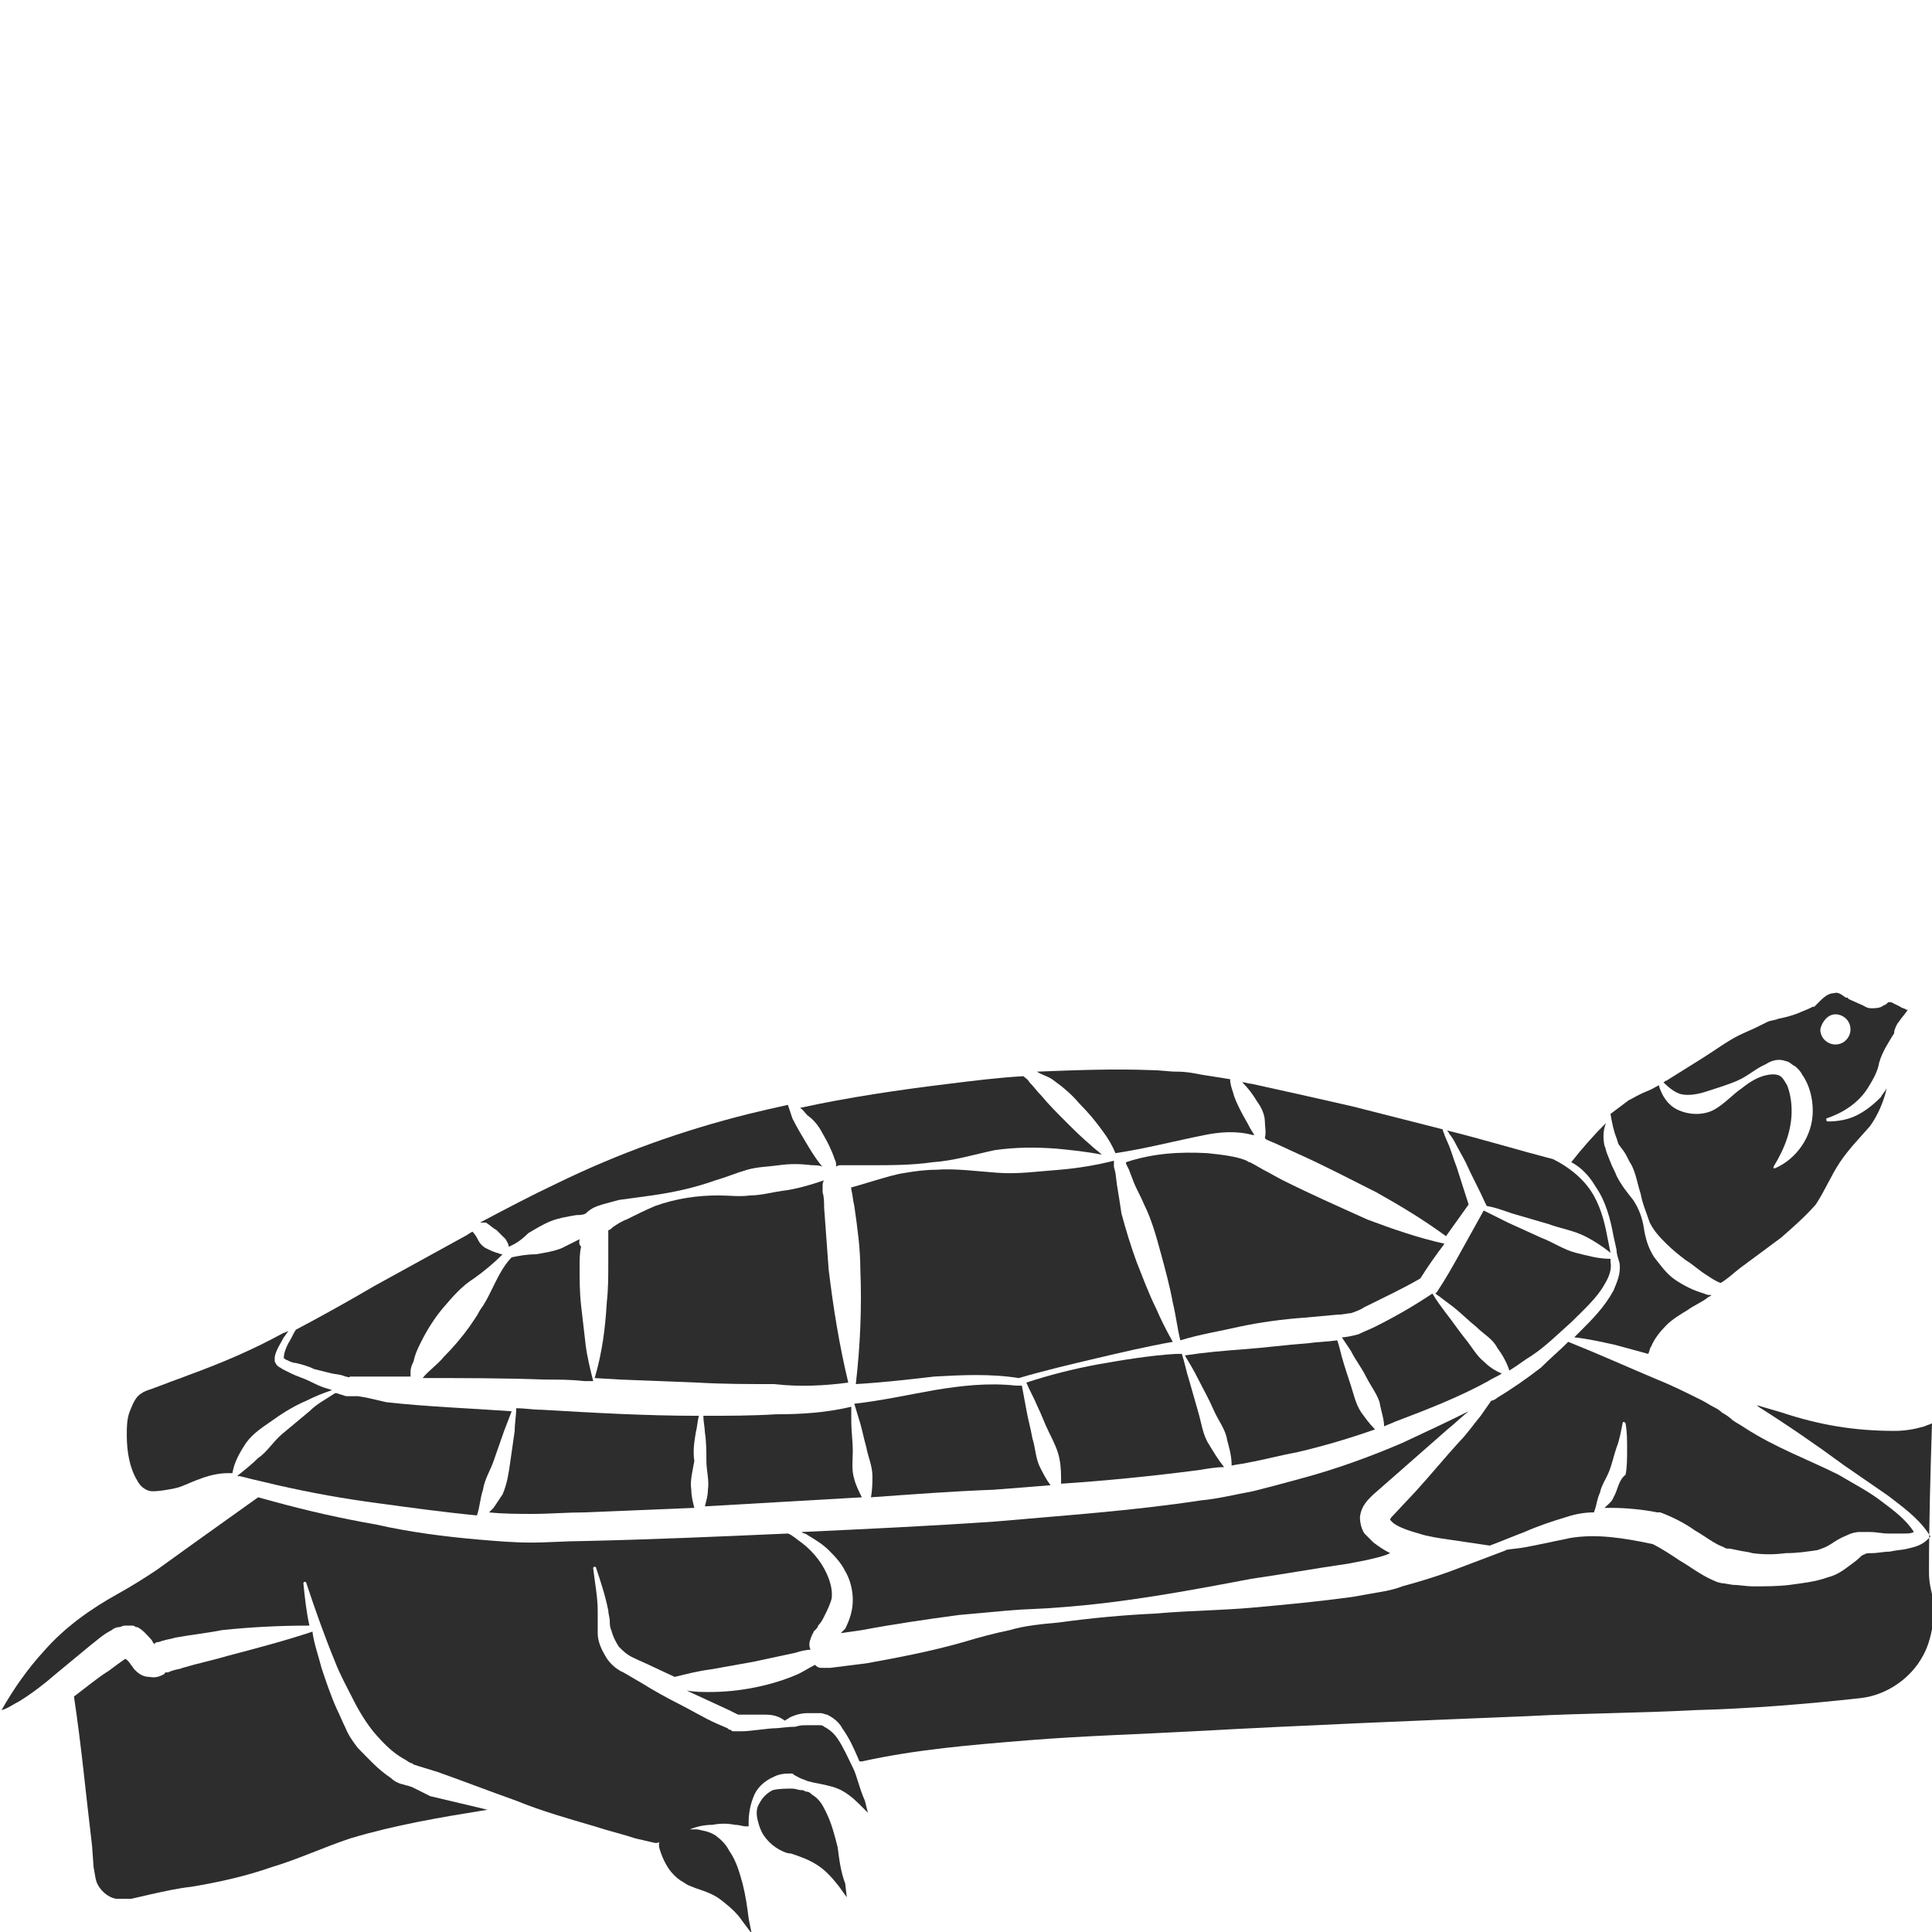 <?xml version="1.0" encoding="utf-8"?>
<!-- Generator: Adobe Illustrator 23.0.0, SVG Export Plug-In . SVG Version: 6.00 Build 0)  -->
<svg version="1.1" id="Layer_1" xmlns="http://www.w3.org/2000/svg" xmlns:xlink="http://www.w3.org/1999/xlink" x="0px" y="0px"
	 viewBox="0 0 128 128" style="enable-background:new 0 0 128 128;" xml:space="preserve">
<style type="text/css">
	.st0{fill:#2D2D2D;}
</style>
<g>
	<path class="st0" d="M18.8,90C18.7,89.9,18.7,89.9,18.8,90c0.1,0,0.1,0.1,0.2,0.1c0.2,0.1,0.4,0.2,0.6,0.2c0.4,0.1,0.8,0.2,1.2,0.4
		c0.4,0.1,0.8,0.2,1.2,0.3l0.6,0.1l0.3,0.1c0.1,0,0.2,0.1,0.3,0l2.5,0c0.5,0,1,0,1.5,0c0-0.1,0-0.2,0-0.3c0-0.3,0.1-0.5,0.2-0.7
		c0.1-0.5,0.3-0.9,0.5-1.3c0.4-0.8,0.9-1.6,1.5-2.3c0.6-0.7,1.2-1.4,2-1.9c0.7-0.5,1.3-1,1.9-1.6c-0.2,0-0.3-0.1-0.4-0.1
		c-0.3-0.1-0.5-0.2-0.7-0.3c-0.2-0.1-0.4-0.3-0.5-0.5c-0.1-0.2-0.2-0.4-0.4-0.6c-0.2,0.1-0.3,0.2-0.5,0.3c-2,1.1-4,2.2-6,3.3
		c-1.7,1-3.5,2-5.2,2.9c-0.2,0.3-0.3,0.6-0.5,0.9C19,89.2,18.8,89.6,18.8,90C18.7,90,18.8,90,18.8,90z"/>
	<path class="st0" d="M32.9,81.5c0.2,0.2,0.4,0.4,0.6,0.6c0.1,0.2,0.2,0.3,0.2,0.5c0.5-0.2,0.9-0.5,1.3-0.9c0.5-0.3,1-0.6,1.5-0.8
		c0.5-0.2,1.1-0.3,1.7-0.4c0.2,0,0.4,0,0.6-0.1c0.4-0.4,0.8-0.5,1.1-0.6c0.4-0.1,0.7-0.2,1.1-0.3c0.7-0.1,1.5-0.2,2.2-0.3
		c1.4-0.2,2.8-0.5,4.2-1c0.7-0.2,1.4-0.5,2.1-0.7c0.7-0.2,1.4-0.2,2.1-0.3c0.7-0.1,1.4-0.1,2.2,0c0.2,0,0.5,0,0.7,0.1l-0.1-0.1
		c-0.4-0.5-0.7-1-1-1.5c-0.3-0.5-0.6-1-0.9-1.6c-0.1-0.3-0.2-0.6-0.3-0.9c-0.9,0.2-1.8,0.4-2.6,0.6c-4.4,1.1-8.6,2.6-12.7,4.6
		c-1.7,0.8-3.4,1.7-5.1,2.6c0.1,0,0.3,0,0.4,0C32.5,81.2,32.7,81.4,32.9,81.5z"/>
	<path class="st0" d="M54.5,75.1c0.3,0.5,0.6,1.1,0.8,1.7c0.1,0.2,0.1,0.3,0.1,0.5c0.1-0.1,0.2-0.1,0.3-0.1c0.1,0,0.2,0,0.2,0l0.1,0
		l0.5,0c0.4,0,0.7,0,1.1,0c1.4,0,2.8,0,4.2-0.2c1.4-0.1,2.7-0.5,4.1-0.8c1.4-0.2,2.7-0.2,4.1-0.1c1,0.1,2,0.2,3,0.4
		c-0.2-0.2-0.5-0.4-0.7-0.6c-0.6-0.5-1.2-1.1-1.7-1.6c-0.6-0.6-1.1-1.1-1.6-1.7c-0.3-0.3-0.5-0.6-0.8-0.9c-0.1-0.2-0.3-0.3-0.4-0.4
		c-1.7,0.1-3.3,0.3-4.9,0.5c-3.3,0.4-6.7,0.9-9.9,1.6c0.2,0.1,0.3,0.3,0.5,0.5C53.8,74.1,54.2,74.5,54.5,75.1z"/>
	<path class="st0" d="M24.3,92.6l-0.6-0.1l-0.3,0c-0.1,0-0.2,0-0.4,0c-0.2,0-0.3-0.1-0.4-0.1l-0.3-0.1l-0.1,0
		c-0.6,0.4-1.2,0.7-1.7,1.2c-0.6,0.5-1.2,1-1.8,1.5c-0.6,0.5-1,1.2-1.6,1.6c-0.4,0.4-0.9,0.8-1.4,1.2c0.1,0,0.2,0,0.2,0l0.8,0.2
		l1.7,0.4c2.2,0.5,4.4,0.9,6.7,1.2c2.2,0.3,4.4,0.6,6.5,0.8c0.2-0.6,0.2-1.1,0.4-1.7c0.1-0.7,0.5-1.3,0.7-1.9l0.7-2l0.5-1.3
		c-2.8-0.2-5.6-0.3-8.3-0.6L24.3,92.6z"/>
	<path class="st0" d="M27.3,118.4l-0.3-0.1c-0.1,0-0.3-0.1-0.4-0.1c-0.3-0.1-0.5-0.2-0.7-0.4c-0.9-0.6-1.5-1.3-2.2-2
		c-0.3-0.4-0.6-0.8-0.8-1.3c-0.2-0.4-0.4-0.9-0.6-1.3c-0.4-0.9-0.7-1.8-1-2.7c-0.2-0.8-0.5-1.6-0.6-2.4c-1.8,0.6-3.7,1.1-5.6,1.6
		c-1,0.3-2,0.5-3,0.8c-0.2,0.1-0.5,0.1-0.7,0.2c-0.1,0-0.2,0.1-0.3,0.1l-0.1,0c0,0-0.1,0-0.1,0.1c-0.2,0.1-0.5,0.3-1,0.2
		c-0.5,0-0.8-0.3-1-0.5c-0.3-0.4-0.4-0.6-0.6-0.7c0,0,0,0,0,0c-0.3,0.2-0.7,0.5-1.1,0.8c-0.8,0.5-1.5,1.1-2.3,1.7
		c0.5,3.3,0.8,6.6,1.2,9.9l0.1,1.4c0.1,0.5,0.1,0.7,0.2,1c0.2,0.5,0.7,1,1.3,1.1c0.1,0,0.3,0,0.5,0c0.1,0,0.2,0,0.2,0l0.1,0l0.2,0
		c0.4-0.1,0.9-0.2,1.3-0.3c0.9-0.2,1.8-0.4,2.7-0.5c1.8-0.3,3.6-0.7,5.3-1.3c1.7-0.5,3.4-1.3,5.2-1.9c3-0.9,6-1.4,9.1-1.9
		c-1.3-0.3-2.5-0.6-3.8-0.9L27.3,118.4z"/>
	<path class="st0" d="M10.1,98.8c0.5,0,1-0.1,1.5-0.2c0.5-0.1,1-0.4,1.6-0.6c0.5-0.2,1.2-0.4,1.9-0.4c0.1,0,0.2,0,0.3,0
		c0.1-0.7,0.5-1.4,0.9-2c0.5-0.7,1.2-1.1,1.9-1.6c0.7-0.5,1.4-0.9,2.1-1.2c0.6-0.3,1.1-0.5,1.7-0.7L21.7,92
		c-0.4-0.1-0.8-0.3-1.2-0.5c-0.4-0.2-0.8-0.3-1.2-0.5c-0.2-0.1-0.4-0.2-0.6-0.3c-0.1-0.1-0.2-0.1-0.3-0.2c-0.1-0.1-0.1-0.1-0.2-0.3
		c0-0.1,0-0.2,0-0.3c0.1-0.5,0.4-0.9,0.6-1.3c0.1-0.1,0.2-0.3,0.3-0.4c-0.1,0-0.2,0.1-0.3,0.1c-2,1.1-4.1,2-6.3,2.8
		c-0.5,0.2-1.1,0.4-1.6,0.6L10.1,92c-0.3,0.1-0.6,0.2-0.7,0.3C9,92.5,8.8,93,8.6,93.5c-0.2,0.5-0.2,1.1-0.2,1.6c0,1.1,0.2,2.2,0.7,3
		C9.3,98.5,9.7,98.8,10.1,98.8z"/>
	<path class="st0" d="M71.5,73.1c0.6,0.6,1.1,1.2,1.6,1.9c0.3,0.4,0.6,0.9,0.8,1.4l0,0c2-0.3,3.9-0.8,5.9-1.2c1-0.2,2.1-0.3,3.2,0
		c0,0,0.1,0,0.1,0c-0.1-0.2-0.2-0.3-0.3-0.5c-0.2-0.4-0.4-0.7-0.6-1.1c-0.2-0.4-0.4-0.8-0.5-1.2c-0.1-0.3-0.2-0.6-0.2-0.9
		c-0.6-0.1-1.3-0.2-1.9-0.3C79.1,71.1,78.6,71,78,71c-0.6,0-1.1-0.1-1.7-0.1c-2.5-0.1-5.1,0-7.6,0.1c0.3,0.2,0.7,0.3,1,0.5
		C70.4,72,71,72.5,71.5,73.1z"/>
	<path class="st0" d="M83.8,74.3c0,0.3,0.1,0.7,0,1.1l0.1,0.1l0.7,0.3l1.3,0.6c1.8,0.8,3.5,1.7,5.3,2.6c1.6,0.9,3.1,1.8,4.6,2.9
		c0.5-0.7,1-1.4,1.5-2.1l-0.8-2.5c-0.2-0.5-0.3-0.9-0.5-1.4l-0.3-0.7c0-0.1-0.1-0.2-0.1-0.3c0,0,0-0.1-0.1-0.1c-2-0.5-3.9-1-5.9-1.5
		c-2.2-0.5-4.4-1-6.7-1.5c-0.2,0-0.4-0.1-0.6-0.1c0.4,0.4,0.7,0.8,1,1.3C83.6,73.4,83.8,73.9,83.8,74.3z"/>
	<path class="st0" d="M119.7,66.2C119.7,66.2,119.7,66.2,119.7,66.2L119.7,66.2C119.7,66.2,119.8,66.2,119.7,66.2z"/>
	<path class="st0" d="M81.6,97.1c0.4-0.1,0.7-0.1,1.1-0.2c1.1-0.2,2.2-0.5,3.3-0.7c1.7-0.4,3.4-0.9,5.1-1.5
		c-0.4-0.4-0.6-0.7-0.9-1.1c-0.4-0.6-0.5-1.2-0.7-1.8c-0.2-0.6-0.4-1.2-0.6-1.9c-0.1-0.4-0.2-0.8-0.3-1.1c-0.7,0.1-1.3,0.1-2,0.2
		c-1.4,0.1-2.9,0.3-4.3,0.4c-1.3,0.1-2.5,0.2-3.8,0.4c0.3,0.5,0.6,1,0.9,1.6c0.3,0.6,0.7,1.3,1,2c0.3,0.7,0.8,1.3,0.9,2
		C81.4,95.8,81.6,96.4,81.6,97.1z"/>
	<path class="st0" d="M74,78.5l-0.1-0.8l-0.1-0.4l0-0.2l0-0.1l0-0.1c-1.2,0.3-2.4,0.5-3.6,0.6c-1.4,0.1-2.7,0.3-4.1,0.2
		c-1.4-0.1-2.8-0.3-4.1-0.2c-0.7,0-1.4,0.1-2,0.2c-0.7,0.1-1.3,0.3-2,0.5c-0.3,0.1-0.7,0.2-1,0.3c-0.3,0.1-0.8,0.2-0.6,0.2
		c0,0,0,0,0,0c0,0,0,0,0,0l0,0l0,0.1c0.1,0.4,0.1,0.7,0.2,1.1c0.2,1.4,0.4,2.8,0.4,4.2c0.1,2.5,0,5-0.3,7.6c1.7-0.1,3.5-0.3,5.2-0.5
		c1.8-0.1,3.7-0.2,5.6,0.1c1.7-0.5,3.4-0.9,5.1-1.3c1.7-0.4,3.4-0.8,5.1-1.1c-0.4-0.7-0.8-1.5-1.1-2.2c-0.5-1-0.9-2.1-1.3-3.1
		c-0.4-1.1-0.7-2.1-1-3.2C74.2,79.7,74.1,79.1,74,78.5z"/>
	<path class="st0" d="M101.5,89.8c0.9-0.6,1.7-1.4,2.6-2.2c0.8-0.8,1.7-1.6,2.2-2.5c0.3-0.5,0.5-1,0.4-1.5l0-0.2
		c-0.8,0-1.5-0.2-2.3-0.4c-0.8-0.2-1.5-0.7-2.3-1L99.9,81l-1.6-0.8c-0.5,0.9-1,1.8-1.5,2.7c-0.5,0.9-1,1.8-1.6,2.7l-0.1,0.1
		c0.1,0.1,0.3,0.2,0.4,0.3l0.8,0.6c0.5,0.4,1,0.9,1.5,1.3c0.5,0.5,1.1,0.8,1.4,1.4c0.3,0.4,0.6,0.9,0.8,1.5
		C100.5,90.5,101,90.1,101.5,89.8z"/>
	<path class="st0" d="M91.7,94.5c0.2-0.1,0.5-0.2,0.7-0.3c2.1-0.8,4.2-1.6,6.2-2.7c0.3-0.2,0.6-0.3,0.9-0.5
		c-0.5-0.2-0.9-0.5-1.2-0.8c-0.5-0.4-0.8-1-1.3-1.6c-0.4-0.5-0.8-1.1-1.2-1.6c-0.3-0.4-0.6-0.8-0.9-1.3c-1.2,0.8-2.4,1.5-3.8,2.2
		c-0.4,0.2-0.7,0.3-1.1,0.5c-0.4,0.1-0.8,0.2-1.1,0.2c0.2,0.3,0.4,0.6,0.6,0.9c0.3,0.6,0.7,1.1,1,1.7c0.3,0.6,0.7,1.1,0.9,1.7
		C91.5,93.5,91.7,94,91.7,94.5z"/>
	<path class="st0" d="M96.4,75.7c0.2,0.4,0.5,0.9,0.7,1.3c0.4,0.9,0.9,1.8,1.3,2.7l0.1,0.2l0,0c0.6,0.1,1.1,0.3,1.7,0.5l2.4,0.7
		c0.8,0.3,1.6,0.4,2.4,0.8c0.6,0.3,1.2,0.7,1.7,1.1l-0.2-1c-0.2-1.1-0.5-2.2-1.1-3.1c-0.6-0.9-1.5-1.6-2.5-2.1
		c-2.3-0.6-4.6-1.3-7-1.9c0,0.1,0.1,0.1,0.1,0.2C96.1,75.2,96.3,75.5,96.4,75.7z"/>
	<path class="st0" d="M107.3,75.9l0.3,0.4c0.2,0.3,0.3,0.6,0.5,0.9c0.3,0.6,0.4,1.3,0.6,1.9c0.1,0.6,0.4,1.3,0.6,1.9
		c0.3,0.6,0.7,1,1.1,1.4c0.4,0.4,0.9,0.8,1.3,1.1c0.5,0.3,0.9,0.7,1.4,1c0.3,0.2,0.6,0.4,0.9,0.5c0.5-0.3,0.9-0.7,1.3-1L118,82
		c0.8-0.7,1.6-1.4,2.3-2.2c0.6-0.9,1-1.9,1.6-2.8c0.6-0.9,1.4-1.7,2-2.4c0.5-0.7,0.9-1.6,1.1-2.5c-0.1,0.2-0.3,0.4-0.4,0.6
		c-0.5,0.5-1,0.9-1.6,1.2c-0.6,0.3-1.3,0.4-1.9,0.4c0,0-0.1,0-0.1-0.1c0,0,0-0.1,0-0.1c1.2-0.4,2.2-1.1,2.8-2.1
		c0.3-0.5,0.6-1,0.7-1.6c0.2-0.7,0.6-1.3,0.9-1.8c0.1-0.1,0.1-0.2,0.1-0.3c0.1-0.3,0.2-0.5,0.3-0.6c0.2-0.3,0.4-0.5,0.6-0.8l-0.1,0
		c-0.1-0.1-0.3-0.1-0.4-0.2l-0.4-0.2l-0.2-0.1c-0.1,0-0.1,0-0.1,0c0,0,0,0,0,0c0,0,0,0-0.1,0c-0.1,0.1-0.2,0.2-0.3,0.2
		c-0.2,0.2-0.6,0.2-0.8,0.2c-0.3,0-0.4-0.1-0.6-0.2l-0.9-0.4l-0.1-0.1l-0.1,0c-0.3-0.2-0.5-0.4-0.8-0.3c-0.3,0-0.6,0.2-0.9,0.5
		c-0.1,0.1-0.1,0.1-0.2,0.2l0,0c0,0-0.1,0.1-0.1,0.1c-0.1,0.1-0.1,0.1-0.1,0.1l-0.1,0l-0.2,0.1c-0.2,0.1-0.5,0.2-0.7,0.3
		c-0.5,0.2-0.9,0.3-1.4,0.4c-0.2,0.1-0.5,0.1-0.7,0.2c-0.2,0.1-0.4,0.2-0.6,0.3c-0.4,0.2-0.9,0.4-1.3,0.6c-0.8,0.4-1.6,1-2.4,1.5
		c-0.8,0.5-1.6,1-2.4,1.5c-0.1,0-0.1,0.1-0.2,0.1c0.4,0.4,0.8,0.7,1.2,0.8c0.5,0.1,1.1,0,1.7-0.2c0.6-0.2,1.3-0.4,2-0.7
		c0.7-0.3,1.2-0.8,1.9-1.1c0.3-0.2,0.8-0.4,1.3-0.2c0.1,0,0.3,0.1,0.4,0.2c0.1,0.1,0.2,0.1,0.3,0.2c0.2,0.2,0.3,0.3,0.4,0.5
		c0.5,0.7,0.7,1.6,0.7,2.4c0,1.7-1.1,3.2-2.5,3.8c0,0-0.1,0-0.1,0c0,0,0,0,0-0.1c0.8-1.3,1.2-2.5,1.2-3.7c0-0.6-0.1-1.2-0.3-1.7
		c-0.3-0.5-0.4-0.8-1.2-0.7c-0.7,0.1-1.3,0.5-1.8,0.9c-0.6,0.4-1.1,1-1.8,1.4c-0.7,0.4-1.7,0.4-2.5,0c-0.6-0.3-1-0.9-1.2-1.6
		c-0.2,0.1-0.5,0.3-0.8,0.4c-0.5,0.2-0.8,0.4-1.2,0.6c-0.4,0.3-0.8,0.6-1.2,0.9c0.1,0.6,0.2,1.1,0.4,1.6
		C107.2,75.7,107.2,75.8,107.3,75.9z M121.6,67.2c0.5,0,1,0.4,1,1c0,0.5-0.4,1-1,1c-0.5,0-1-0.4-1-1
		C120.7,67.7,121.1,67.2,121.6,67.2z"/>
	<path class="st0" d="M85,78.2c-0.4-0.2-0.9-0.5-1.3-0.7l-0.7-0.4L82.8,77c-0.1,0-0.2-0.1-0.2-0.1c-0.7-0.3-1.7-0.4-2.6-0.5
		c-1.8-0.1-3.6,0-5.4,0.6l0,0.1l0.2,0.4c0.1,0.3,0.2,0.5,0.3,0.8c0.2,0.5,0.5,1,0.7,1.5c0.5,1,0.8,2.1,1.1,3.2
		c0.3,1.1,0.6,2.2,0.8,3.3c0.2,0.8,0.3,1.7,0.5,2.5c1.3-0.4,2.6-0.6,3.9-0.9c1.4-0.3,2.9-0.5,4.3-0.6l2.2-0.2c0.4,0,0.7-0.1,0.9-0.1
		c0.3-0.1,0.6-0.2,0.9-0.4c1.2-0.6,2.5-1.2,3.7-1.9c0.5-0.8,1-1.5,1.6-2.3c-1.8-0.4-3.5-1-5.1-1.6C88.6,79.9,86.8,79.1,85,78.2z"/>
	<path class="st0" d="M105.7,78.6c0.7,1,1,2.2,1.2,3.3l0.2,0.9c0,0.3,0.1,0.5,0.2,0.9c0.1,0.7-0.2,1.3-0.4,1.8
		c-0.6,1.1-1.4,1.9-2.2,2.7c-0.1,0.1-0.3,0.3-0.4,0.4c0.9,0.1,1.8,0.3,2.7,0.5c0.7,0.2,1.5,0.4,2.2,0.6c0.1-0.2,0.1-0.4,0.2-0.5
		c0.2-0.5,0.6-1,1-1.4c0.4-0.4,0.9-0.7,1.4-1c0.4-0.3,0.9-0.5,1.3-0.8c0.1-0.1,0.2-0.1,0.3-0.2c-0.2,0-0.3,0-0.5-0.1
		c-0.7-0.2-1.3-0.5-1.9-0.9c-0.6-0.4-1-1-1.4-1.5c-0.4-0.6-0.6-1.3-0.7-2c-0.1-0.6-0.3-1.2-0.7-1.8c-0.4-0.5-0.8-1-1.1-1.6
		c-0.1-0.3-0.3-0.6-0.4-0.9l-0.2-0.5c-0.1-0.2-0.1-0.4-0.2-0.6c-0.1-0.5-0.1-1,0.1-1.5c-0.8,0.8-1.6,1.7-2.3,2.6
		C104.7,77.3,105.3,77.9,105.7,78.6z"/>
	<path class="st0" d="M38.4,82.1c-0.4,0.2-0.8,0.4-1.2,0.6c-0.5,0.2-1.1,0.3-1.7,0.4c-0.6,0-1.1,0.1-1.6,0.2c-0.6,0.6-1,1.5-1.4,2.3
		c-0.2,0.4-0.4,0.8-0.7,1.2c-0.2,0.4-0.5,0.8-0.7,1.1c-0.5,0.7-1.1,1.4-1.7,2c-0.4,0.5-1,0.9-1.4,1.4c2.7,0,5.4,0,8.1,0.1
		c0.9,0,1.7,0,2.6,0.1l0.6,0c-0.2-0.8-0.4-1.6-0.5-2.4c-0.1-0.9-0.2-1.7-0.3-2.6c-0.1-0.9-0.1-1.7-0.1-2.6c0-0.4,0-0.9,0.1-1.3
		C38.3,82.4,38.4,82.2,38.4,82.1z"/>
	<path class="st0" d="M46.1,94.9c0.1-0.4,0.1-0.7,0.2-1.1c0,0,0,0-0.1,0c-3.4,0-6.9-0.2-10.3-0.4c-0.6,0-1.1-0.1-1.7-0.1
		c0,0.5-0.1,1-0.1,1.5c-0.1,0.7-0.2,1.4-0.3,2.1c-0.1,0.7-0.2,1.4-0.5,2.1c-0.2,0.3-0.4,0.6-0.6,0.9c-0.1,0.1-0.2,0.2-0.3,0.3
		c1,0.1,1.9,0.1,2.9,0.1c1.1,0,2.3-0.1,3.4-0.1c2.4-0.1,4.9-0.2,7.3-0.3c-0.1-0.4-0.2-0.8-0.2-1.2c-0.1-0.6,0.1-1.3,0.2-1.9
		C45.9,96.1,46,95.5,46.1,94.9z"/>
	<path class="st0" d="M46.7,99.8c3.5-0.2,6.9-0.4,10.4-0.6c-0.2-0.4-0.4-0.8-0.5-1.2c-0.2-0.6-0.1-1.3-0.1-1.9
		c0-0.6-0.1-1.3-0.1-1.9c0-0.3,0-0.7,0-1c-1.7,0.4-3.3,0.5-5,0.5c-1.6,0.1-3.2,0.1-4.8,0.1c0,0.4,0.1,0.8,0.1,1.1
		c0.1,0.6,0.1,1.3,0.1,1.9c0,0.6,0.2,1.3,0.1,1.9C46.9,99.1,46.8,99.4,46.7,99.8z"/>
	<path class="st0" d="M56.2,91.6c-0.6-2.5-1-5-1.3-7.5c-0.1-1.4-0.2-2.8-0.3-4.1c0-0.3,0-0.7-0.1-1l0-0.1c0-0.1,0-0.2,0-0.3
		c0-0.1,0-0.3,0.1-0.4c-0.9,0.3-1.9,0.6-2.8,0.7c-0.7,0.1-1.4,0.3-2.1,0.3c-0.7,0.1-1.4,0-2.1,0c-1.4,0-2.8,0.2-4.2,0.7
		c-0.7,0.3-1.3,0.6-1.9,0.9c-0.3,0.1-0.6,0.3-0.9,0.5c-0.1,0.1-0.2,0.2-0.3,0.2c0,0.7,0,1.5,0,2.2c0,0.9,0,1.7-0.1,2.6
		c-0.1,1.7-0.3,3.3-0.8,5l1.7,0.1l5.1,0.2c1.7,0.1,3.4,0.1,5.1,0.1C53,91.9,54.7,91.8,56.2,91.6z"/>
	<path class="st0" d="M106.9,99.2c-0.1,0.3-0.4,0.5-0.6,0.7c0.1,0,0.3,0,0.4,0c1,0,2.1,0.1,3.1,0.3l0.1,0l0.1,0
		c0.8,0.3,1.6,0.7,2.3,1.2c0.7,0.4,1.3,0.9,1.9,1.1c0.1,0.1,0.2,0.1,0.4,0.1l0.5,0.1c0.4,0.1,0.7,0.1,1,0.2c0.7,0.1,1.5,0.1,2.2,0
		c0.8,0,1.4-0.1,2.1-0.2c0.3-0.1,0.6-0.2,0.9-0.4c0.3-0.2,0.6-0.4,1.1-0.6c0.2-0.1,0.5-0.2,0.8-0.2c0.3,0,0.5,0,0.7,0
		c0.4,0,0.8,0.1,1.2,0.1c0.4,0,0.8,0,1.1,0c0.2,0,0.4,0,0.6-0.1c-0.5-0.8-1.3-1.4-2.1-2c-0.9-0.7-1.9-1.2-2.9-1.8
		c-2-1-4.2-1.8-6.2-3.1c-0.3-0.2-0.5-0.3-0.8-0.5c-0.2-0.2-0.5-0.4-0.7-0.5c-0.2-0.2-0.4-0.3-0.6-0.4c-0.2-0.1-0.5-0.3-0.7-0.4
		c-1-0.5-2-1-3-1.4c-1.9-0.8-3.9-1.7-5.9-2.5c-0.6,0.6-1.2,1.1-1.8,1.7c-0.9,0.7-1.9,1.4-2.9,2c-0.1,0.1-0.3,0.2-0.4,0.2
		c-0.2,0.3-0.5,0.7-0.7,1c-0.5,0.6-0.9,1.2-1.4,1.7c-1,1.1-1.9,2.2-2.9,3.3l-1.5,1.6c-0.1,0.1-0.2,0.2-0.2,0.3c0,0,0.1,0.1,0.2,0.2
		c0.4,0.3,1,0.5,1.7,0.7c0.6,0.2,1.3,0.3,2,0.4l2.7,0.4c0.8-0.3,1.5-0.6,2.3-0.9c0.9-0.4,1.8-0.7,2.8-1c0.6-0.2,1.2-0.3,1.8-0.3
		c0.2-0.5,0.2-0.9,0.4-1.3c0.1-0.5,0.4-0.9,0.6-1.4c0.2-0.5,0.3-1,0.5-1.6c0.2-0.5,0.3-1.1,0.4-1.6c0,0,0-0.1,0.1-0.1
		c0,0,0,0,0.1,0.1c0.1,0.6,0.1,1.1,0.1,1.7c0,0.6,0,1.2-0.1,1.7C107.2,98.1,107.2,98.7,106.9,99.2z"/>
	<path class="st0" d="M65.8,98.7c1.3-0.1,2.6-0.2,3.8-0.3c-0.3-0.4-0.5-0.8-0.7-1.2c-0.3-0.6-0.3-1.3-0.5-1.9
		c-0.1-0.6-0.3-1.3-0.4-1.9c-0.1-0.5-0.2-1.1-0.3-1.6c-0.1,0-0.1,0-0.2,0l-0.1,0l-0.1,0c-1.8-0.2-3.6,0-5.4,0.3
		c-1.7,0.3-3.5,0.7-5.3,0.9c0.1,0.3,0.2,0.7,0.3,1c0.2,0.6,0.3,1.2,0.5,1.9c0.1,0.6,0.4,1.2,0.4,1.9c0,0.4,0,0.9-0.1,1.4
		C60.5,99,63.1,98.8,65.8,98.7z"/>
	<path class="st0" d="M79.4,97.4c0.6-0.1,1.2-0.2,1.7-0.2c-0.4-0.5-0.7-1-1-1.5c-0.4-0.6-0.5-1.4-0.7-2.1c-0.2-0.7-0.4-1.4-0.6-2.1
		c-0.2-0.6-0.3-1.2-0.5-1.8c-0.1,0-0.2,0-0.3,0l-0.1,0h0c-1.7,0.1-3.5,0.4-5.2,0.7c-1.6,0.3-3.2,0.7-4.7,1.2c0.2,0.5,0.5,1,0.7,1.5
		c0.3,0.6,0.5,1.2,0.8,1.8c0.3,0.6,0.6,1.2,0.7,1.8c0.1,0.5,0.1,1,0.1,1.6C73.3,98.1,76.3,97.8,79.4,97.4z"/>
	<path class="st0" d="M55.7,108.2l1.4-0.2c2.1-0.4,4.2-0.7,6.4-1c1.1-0.1,2.2-0.2,3.3-0.3c1.1-0.1,2.2-0.1,3.3-0.2
		c4.3-0.3,8.6-1.1,12.8-1.9c2.1-0.3,4.3-0.7,6.4-1c0.5-0.1,1.1-0.2,1.5-0.3c0.4-0.1,0.9-0.2,1.3-0.4c-0.4-0.2-0.7-0.4-1.1-0.7
		c-0.2-0.2-0.4-0.4-0.6-0.6c-0.2-0.3-0.3-0.7-0.3-1.1c0.1-0.8,0.6-1.2,0.9-1.5l1.6-1.4l3.3-2.9c0.5-0.4,0.9-0.8,1.4-1.2
		c-1.4,0.7-2.9,1.4-4.4,2.1c-2.1,0.9-4.3,1.7-6.5,2.3c-1.1,0.3-2.2,0.6-3.4,0.9c-1.1,0.2-2.3,0.5-3.4,0.6c-4.6,0.7-9.1,1-13.6,1.4
		c-4.3,0.3-8.6,0.5-12.9,0.7c0.1,0.1,0.3,0.1,0.4,0.2c0.5,0.3,1,0.6,1.4,1c0.4,0.4,0.8,0.8,1.1,1.4c0.3,0.5,0.5,1.2,0.5,1.9
		c0,0.7-0.2,1.3-0.5,1.9C55.9,108,55.8,108.1,55.7,108.2z"/>
	<path class="st0" d="M127.8,104c0-3.2,0.1-6.5,0.2-9.7c-0.2,0.1-0.3,0.1-0.5,0.2c-0.7,0.2-1.3,0.3-2,0.3c-1.3,0-2.6-0.1-3.8-0.3
		c-1.2-0.2-2.4-0.5-3.6-0.9l-1.7-0.5c0,0,0.1,0.1,0.1,0.1c1.9,1.2,3.8,2.5,5.7,3.9c1,0.7,1.9,1.3,2.9,2c0.9,0.7,1.9,1.4,2.6,2.4
		l0.2,0.3l-0.2,0.2c-0.4,0.4-0.9,0.5-1.3,0.6c-0.4,0.1-0.8,0.1-1.2,0.2c-0.4,0-0.8,0.1-1.2,0.1c-0.2,0-0.4,0-0.5,0.1
		c-0.1,0-0.2,0.1-0.3,0.2c-0.2,0.2-0.5,0.4-0.9,0.7c-0.4,0.3-0.8,0.5-1.2,0.6c-0.8,0.3-1.8,0.4-2.5,0.5c-0.8,0.1-1.6,0.1-2.5,0.1
		c-0.4,0-0.9-0.1-1.3-0.1l-0.6-0.1c-0.2,0-0.5-0.1-0.7-0.2c-0.9-0.4-1.5-0.9-2.2-1.3c-0.6-0.4-1.2-0.8-1.8-1.1
		c-1.9-0.4-3.7-0.7-5.5-0.4c-0.4,0.1-1,0.2-1.4,0.3l-1.5,0.3c-0.5,0.1-0.9,0.1-1.4,0.2l0.1,0l-3.7,1.4c-1.1,0.4-2.1,0.7-3.2,1
		c-0.5,0.2-1,0.3-1.6,0.4c-0.6,0.1-1.1,0.2-1.7,0.3c-2.2,0.3-4.3,0.5-6.5,0.7c-2.2,0.2-4.3,0.2-6.5,0.4c-2.2,0.1-4.3,0.3-6.5,0.6
		c-1.1,0.1-2.2,0.2-3.2,0.5c-1,0.2-2.1,0.5-3.1,0.8c-2.1,0.6-4.2,1-6.4,1.4l-1.6,0.2l-0.8,0.1l-0.1,0c-0.1,0-0.1,0-0.2,0
		c-0.1,0-0.2,0-0.3,0c-0.2,0-0.3-0.1-0.4-0.2c-0.4,0.2-0.7,0.4-1.1,0.6c-0.9,0.4-1.9,0.7-2.9,0.9c-1,0.2-2,0.3-3,0.3
		c-0.5,0-1,0-1.5-0.1l0.2,0.1l2.6,1.2l0.6,0.3l0.1,0l0.3,0c0.4,0,0.9,0,1.4,0c0.5,0,0.9,0.1,1.3,0.4c0.1-0.1,0.2-0.1,0.3-0.2
		c0.4-0.2,0.8-0.3,1.2-0.3c0.2,0,0.4,0,0.6,0c0.1,0,0.2,0,0.3,0c0.1,0,0.3,0.1,0.4,0.1c0.4,0.2,0.8,0.5,1,0.9
		c0.5,0.7,0.8,1.4,1.1,2.1c0,0,0,0.1,0.1,0.1c0,0,0,0,0.1,0c3.6-0.8,7.3-1.1,11-1.4c3.7-0.3,7.4-0.4,11-0.6c7.3-0.4,14.7-0.7,22.1-1
		c3.7-0.2,7.4-0.2,11.1-0.4c3.7-0.1,7.4-0.4,11-0.8c1.7-0.2,3.3-1.3,4.1-2.8c0.4-0.7,0.6-1.6,0.7-2.4c0-0.4,0-0.9,0-1.3
		C127.8,104.9,127.8,104.5,127.8,104z"/>
	<path class="st0" d="M55.5,122.4c-0.2-0.8-0.4-1.6-0.8-2.4c-0.2-0.4-0.4-0.8-0.9-1.1c-0.1-0.1-0.2-0.2-0.4-0.2
		c-0.2-0.1-0.2-0.1-0.3-0.1c-0.2,0-0.4-0.1-0.6-0.1c-0.4,0-0.9,0-1.3,0.1c-0.4,0.2-0.7,0.5-0.9,0.9c-0.2,0.3-0.2,0.7-0.1,1.1
		c0.1,0.4,0.2,0.7,0.4,1c0.2,0.3,0.5,0.6,0.8,0.8c0.3,0.2,0.7,0.4,1,0.4c0.6,0.2,1.2,0.4,1.8,0.8c0.6,0.4,1,0.9,1.4,1.4l0.5,0.7
		l-0.1-0.9C55.7,124,55.6,123.2,55.5,122.4z"/>
	<path class="st0" d="M56.5,117.1c-0.3-0.6-0.6-1.3-1-1.9c-0.2-0.3-0.5-0.6-0.9-0.8c-0.1-0.1-0.2-0.1-0.3-0.1c-0.1,0-0.2,0-0.3,0
		c-0.2,0-0.4,0-0.5,0c-0.3,0-0.5,0-0.8,0.1c-0.5,0-1.1,0.1-1.3,0.1c-0.5,0-1.7,0.2-2.2,0.2l-0.4,0c-0.1,0-0.1,0-0.2,0
		c-0.1,0-0.1,0-0.2-0.1c-0.1,0-0.1,0-0.2-0.1l-0.7-0.3c-0.9-0.4-1.7-0.9-2.5-1.3c-0.8-0.4-1.7-0.9-2.5-1.4l-1.2-0.7
		c-0.5-0.2-1-0.7-1.2-1.1c-0.3-0.5-0.5-1-0.5-1.5c0-0.3,0-0.5,0-0.8c0-0.2,0-0.5,0-0.7c0-0.9-0.2-1.9-0.3-2.8c0,0,0-0.1,0.1-0.1
		c0,0,0.1,0,0.1,0.1c0.3,0.9,0.6,1.8,0.8,2.8c0,0.2,0.1,0.5,0.1,0.7c0,0.2,0,0.4,0.1,0.6c0.1,0.4,0.3,0.8,0.5,1.1
		c0.3,0.3,0.5,0.5,0.9,0.7c0.4,0.2,0.9,0.4,1.3,0.6l1.5,0.7c0.8-0.2,1.6-0.4,2.4-0.5l2.8-0.5c0.9-0.2,1.9-0.4,2.8-0.6
		c0.3-0.1,0.7-0.2,1-0.2c-0.1-0.2-0.1-0.5,0-0.7c0-0.1,0.1-0.2,0.1-0.3c0.1-0.1,0.1-0.2,0.1-0.2l0.1-0.1c0.1-0.1,0.2-0.2,0.2-0.3
		c0.2-0.2,0.3-0.4,0.4-0.6c0.2-0.4,0.4-0.8,0.5-1.2c0.1-0.8-0.3-1.8-0.9-2.6c-0.3-0.4-0.7-0.8-1.1-1.1c-0.3-0.2-0.6-0.5-0.9-0.6
		c-4.5,0.2-9.1,0.4-13.6,0.5c-1.1,0-2.3,0.1-3.4,0.1c-1.2,0-2.3-0.1-3.5-0.2c-2.3-0.2-4.6-0.5-6.8-1c-2.3-0.4-4.5-0.9-6.7-1.5
		l-1.1-0.3c-1.4,1-2.8,2-4.2,3l-2.5,1.8c-0.9,0.6-1.7,1.1-2.6,1.6c-1.8,1-3.5,2.2-4.9,3.8c-1.1,1.2-2,2.5-2.8,3.9
		c0.4-0.1,0.8-0.4,1.2-0.6c0.8-0.5,1.6-1.1,2.4-1.8L6,109c0.4-0.3,0.8-0.7,1.4-1c0.1-0.1,0.3-0.2,0.5-0.2c0.1,0,0.2-0.1,0.4-0.1
		c0.1,0,0.1,0,0.2,0c0.1,0,0.2,0,0.2,0c0.1,0,0.2,0,0.3,0.1l0.1,0l0,0c0.4,0.2,0.7,0.6,0.9,0.8c0.1,0.1,0.1,0.2,0.2,0.3
		c0.1,0,0.1-0.1,0.2-0.1c0.2,0,0.3-0.1,0.4-0.1c0.3-0.1,0.5-0.1,0.8-0.2c1.1-0.2,2.1-0.3,3.1-0.5c1.9-0.2,3.8-0.3,5.8-0.3
		c-0.2-0.9-0.3-1.8-0.4-2.8c0,0,0-0.1,0.1-0.1c0,0,0.1,0,0.1,0.1l0,0c0.6,1.8,1.2,3.5,1.9,5.2c0.3,0.8,0.8,1.7,1.2,2.5
		c0.4,0.8,0.9,1.6,1.4,2.2c0.6,0.7,1.2,1.3,1.9,1.7c0.2,0.1,0.3,0.2,0.5,0.3c0.1,0,0.2,0.1,0.2,0.1l0.3,0.1l1.3,0.4
		c1.7,0.6,3.5,1.3,5.2,1.9c1.7,0.7,3.5,1.2,5.2,1.7c0.9,0.3,1.8,0.5,2.7,0.8l1.3,0.3c0.1,0,0.3,0,0.3-0.1c0,0,0,0,0,0
		c-0.1,0.3,0,0.5,0.1,0.8c0.1,0.3,0.3,0.7,0.5,1c0.2,0.3,0.5,0.6,0.8,0.8c0.2,0.1,0.3,0.2,0.5,0.3l0.5,0.2c0.6,0.2,1.2,0.4,1.7,0.8
		c0.5,0.4,1,0.8,1.4,1.4l0.6,0.8l-0.2-1c-0.1-0.8-0.2-1.5-0.4-2.3c-0.2-0.7-0.4-1.5-0.9-2.2c-0.2-0.4-0.5-0.7-0.9-1
		c-0.5-0.3-0.8-0.3-1.2-0.4c-0.2,0-0.3,0-0.5,0c0.5-0.2,1-0.3,1.5-0.3c0.5-0.1,1-0.1,1.5,0c0.3,0,0.5,0.1,0.7,0.1c0.1,0,0.1,0,0.2,0
		c0-0.1,0-0.2,0-0.3c0-0.5,0.1-1.1,0.3-1.6c0.2-0.6,0.7-1.1,1.4-1.4c0.4-0.2,0.8-0.2,1.2-0.2c0,0,0,0,0,0c0.1,0.1,0.3,0.2,0.5,0.3
		c0.2,0.1,0.3,0.1,0.5,0.2l0.4,0.1c0.5,0.1,1.1,0.2,1.6,0.4c0.5,0.2,1,0.6,1.4,1l0.6,0.6l-0.2-0.8C56.9,118.4,56.8,117.7,56.5,117.1
		z"/>
</g>
</svg>
